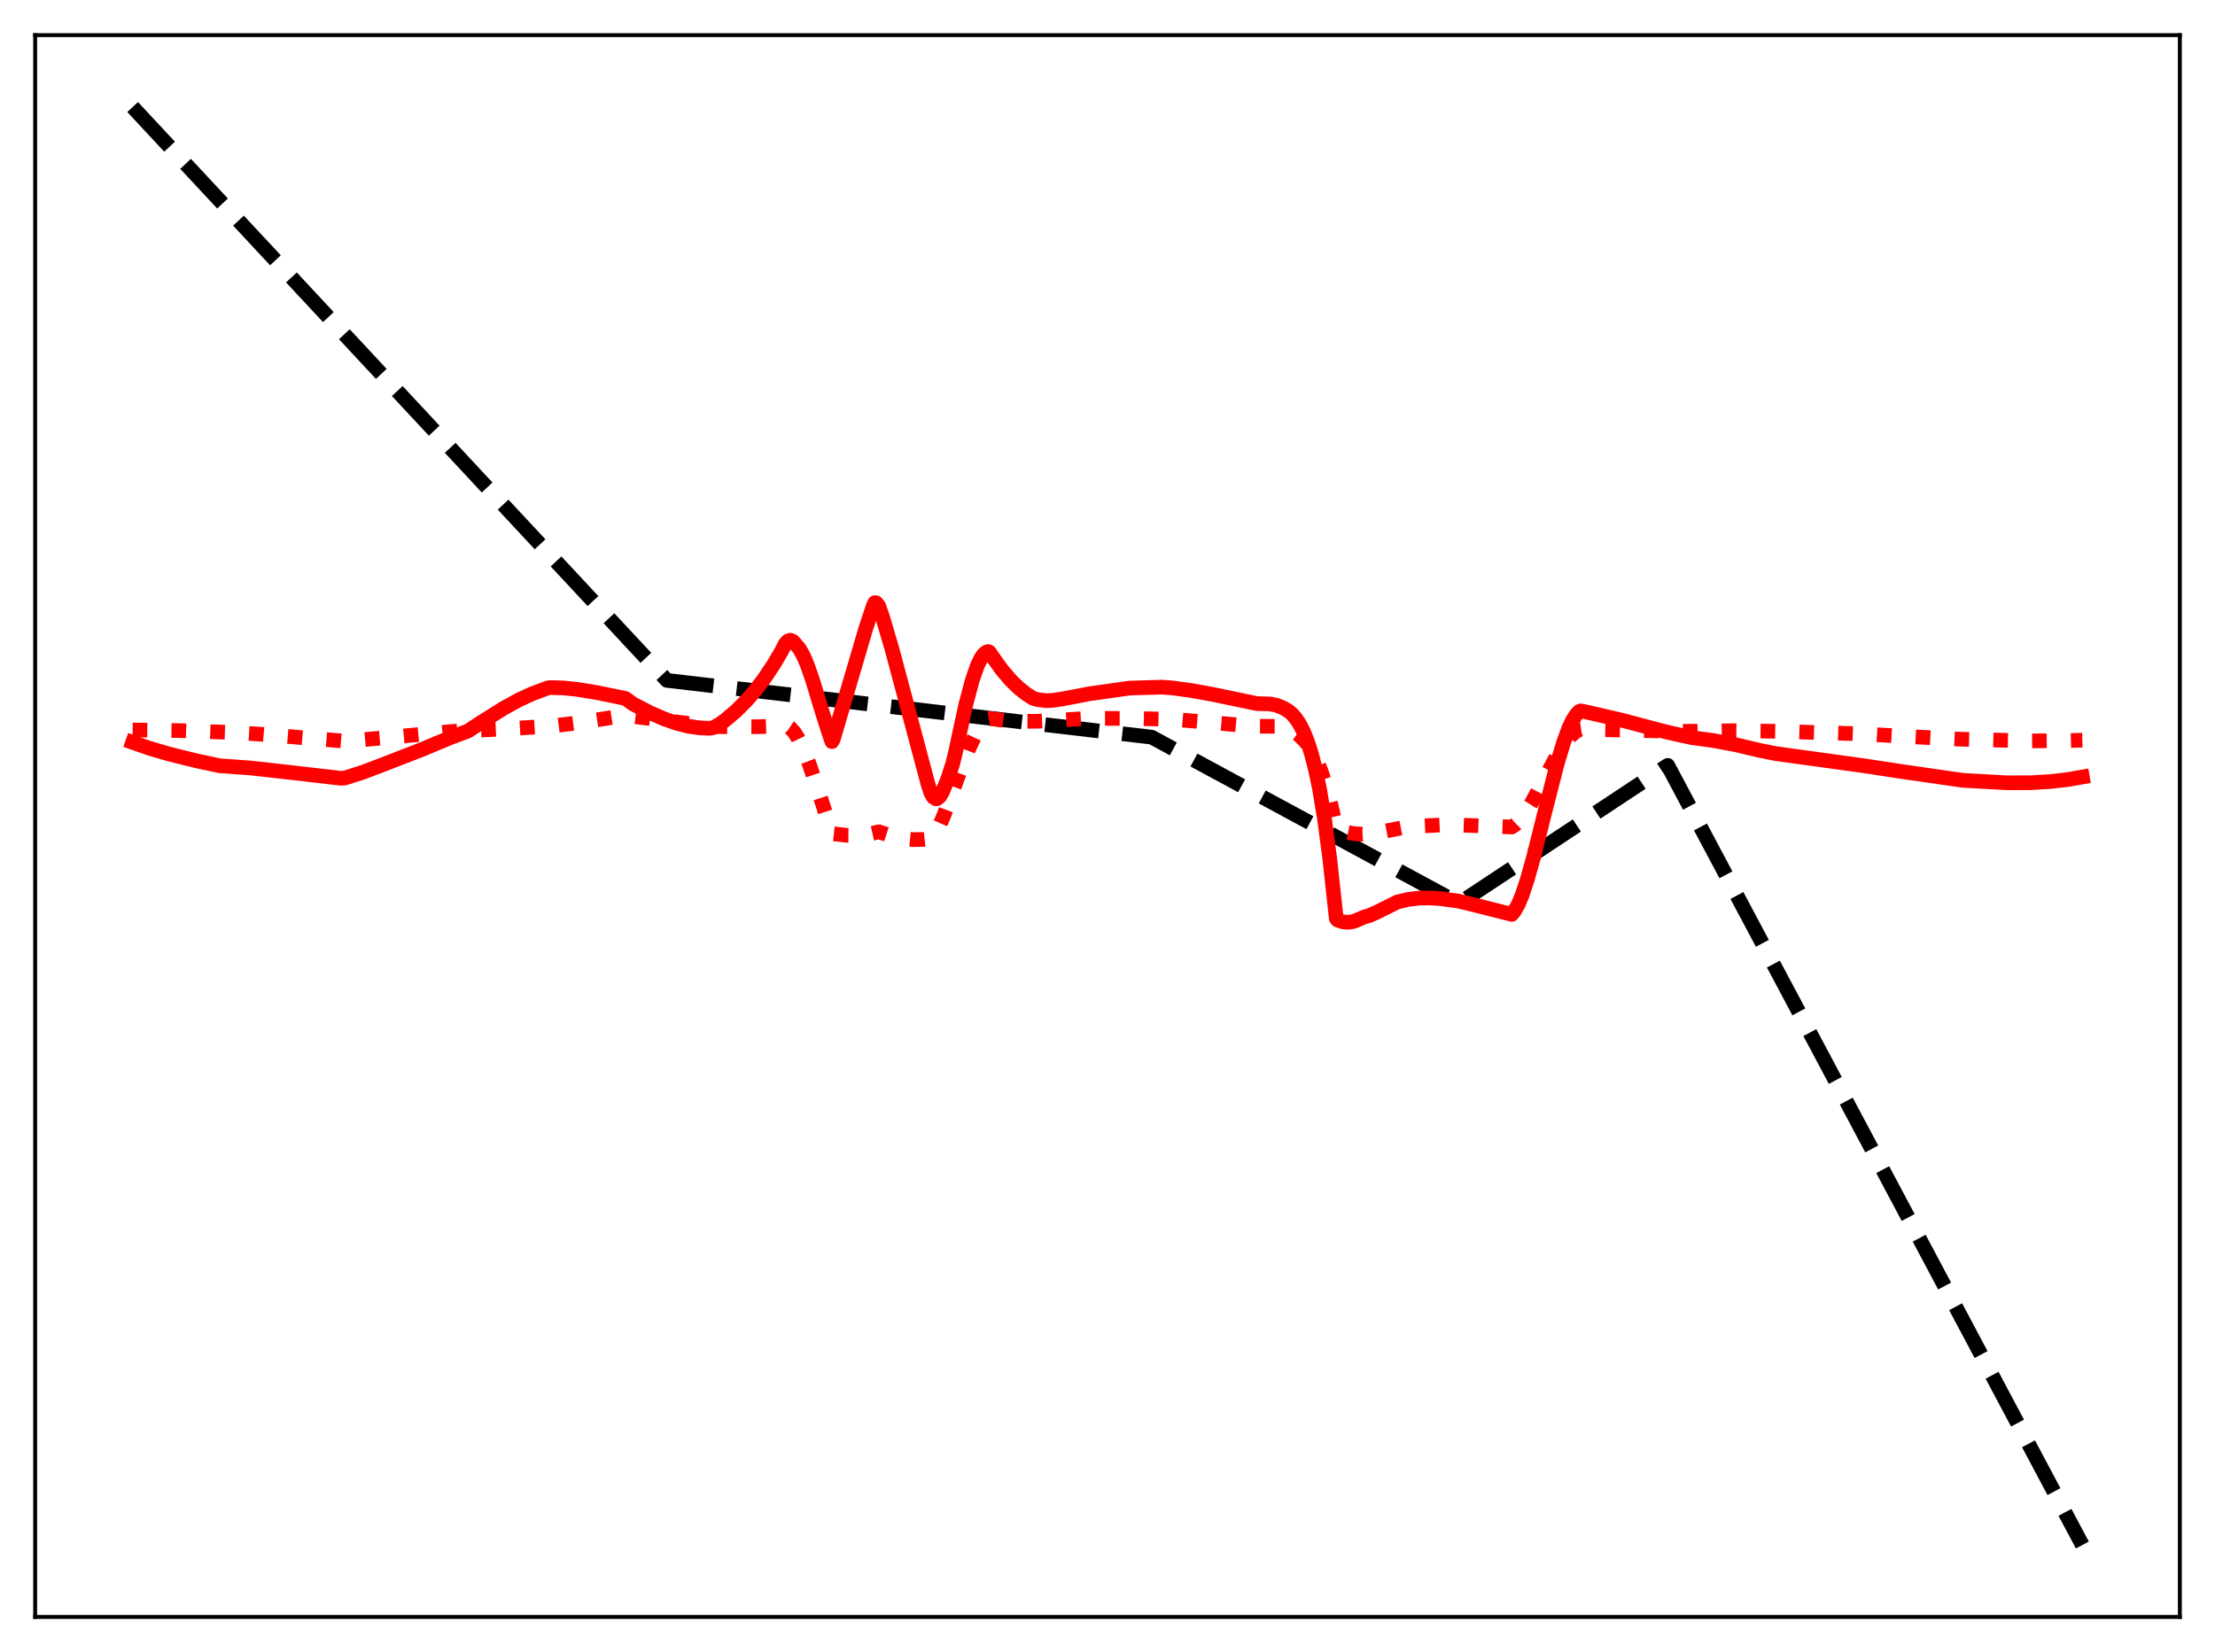 <?xml version="1.0" encoding="utf-8" standalone="no"?>
<!DOCTYPE svg PUBLIC "-//W3C//DTD SVG 1.1//EN"
  "http://www.w3.org/Graphics/SVG/1.1/DTD/svg11.dtd">
<svg xmlns:xlink="http://www.w3.org/1999/xlink" width="453.6pt" height="338.4pt" viewBox="0 0 453.6 338.4" xmlns="http://www.w3.org/2000/svg" version="1.1">
 <defs>
  <style type="text/css">*{stroke-linejoin: round; stroke-linecap: butt}</style>
 </defs>
 <g id="figure_1">
  <g id="patch_1">
   <path d="M 0 338.4 
L 453.6 338.4 
L 453.6 0 
L 0 0 
z
" style="fill: #ffffff"/>
  </g>
  <g id="axes_1">
   <g id="patch_2">
    <path d="M 7.2 331.2 
L 446.4 331.2 
L 446.4 7.2 
L 7.2 7.2 
z
" style="fill: #ffffff"/>
   </g>
   <g id="matplotlib.axis_1"/>
   <g id="matplotlib.axis_2"/>
   <g id="line2d_1">
    <path d="M 27.164 21.927 
L 136.564 139.364 
L 235.85 150.998 
L 298.669 184.979 
L 298.935 184.939 
L 341.524 156.775 
L 361.488 194.319 
L 426.436 316.473 
L 426.436 316.473 
" clip-path="url(#p2232e3a73d)" style="fill: none; stroke-dasharray: 11.1,4.8; stroke-dashoffset: 0; stroke: #000000; stroke-width: 3"/>
   </g>
   <g id="line2d_2">
    <path d="M 27.164 149.516 
L 37.012 149.658 
L 47.926 150.044 
L 53.782 150.416 
L 64.163 151.287 
L 70.817 151.823 
L 78.271 151.161 
L 92.911 149.794 
L 104.09 149.279 
L 113.407 148.673 
L 118.464 148.046 
L 125.917 146.868 
L 128.047 146.559 
L 133.37 147.216 
L 144.284 148.62 
L 147.478 148.842 
L 155.197 148.856 
L 160.255 148.664 
L 160.787 148.609 
L 161.319 148.764 
L 161.852 149.116 
L 162.65 149.988 
L 163.449 151.244 
L 164.513 153.431 
L 165.844 156.832 
L 167.708 162.394 
L 170.369 170.554 
L 170.636 170.787 
L 173.564 171.114 
L 175.693 171.136 
L 177.556 170.937 
L 179.42 170.519 
L 179.952 170.368 
L 180.751 170.639 
L 182.88 171.329 
L 185.009 171.778 
L 187.139 171.981 
L 189.002 171.949 
L 190.333 171.801 
L 190.865 171.473 
L 191.398 170.873 
L 192.196 169.535 
L 193.261 167.086 
L 196.721 157.626 
L 198.319 153.532 
L 199.649 150.689 
L 200.714 148.92 
L 201.513 147.936 
L 202.311 147.278 
L 202.844 147.184 
L 205.505 147.546 
L 208.7 147.741 
L 212.426 147.738 
L 216.685 147.521 
L 222.807 147.154 
L 231.059 147.145 
L 240.109 147.334 
L 246.231 147.847 
L 256.879 148.771 
L 261.137 148.764 
L 262.735 148.997 
L 264.065 149.416 
L 265.13 149.957 
L 266.195 150.74 
L 267.26 151.829 
L 268.324 153.297 
L 269.389 155.231 
L 270.454 157.739 
L 271.519 160.937 
L 272.583 164.974 
L 273.648 169.605 
L 274.18 169.92 
L 275.777 170.451 
L 277.375 170.772 
L 278.972 170.87 
L 280.835 170.746 
L 282.964 170.376 
L 286.957 169.593 
L 290.95 169.193 
L 295.475 168.973 
L 298.669 168.993 
L 309.583 169.397 
L 310.381 168.858 
L 311.18 168.073 
L 312.244 166.697 
L 313.575 164.57 
L 315.705 160.619 
L 318.899 154.645 
L 320.496 152.165 
L 321.561 150.856 
L 322.625 149.892 
L 323.424 149.436 
L 323.956 149.355 
L 333.007 149.569 
L 343.92 149.806 
L 355.1 149.675 
L 363.884 149.792 
L 380.919 150.305 
L 392.099 150.936 
L 401.415 151.414 
L 416.055 151.763 
L 424.041 151.682 
L 426.436 151.611 
L 426.436 151.611 
" clip-path="url(#p2232e3a73d)" style="fill: none; stroke-dasharray: 3,4.95; stroke-dashoffset: 0; stroke: #ff0000; stroke-width: 3"/>
   </g>
   <g id="line2d_3">
    <path d="M 27.164 152.059 
L 30.624 153.278 
L 34.617 154.447 
L 40.207 155.833 
L 44.998 156.86 
L 51.386 157.315 
L 58.839 158.151 
L 69.753 159.413 
L 70.551 159.38 
L 74.278 158.195 
L 78.271 156.677 
L 86.256 153.581 
L 92.378 151.028 
L 95.839 149.741 
L 98.5 147.985 
L 103.025 145.142 
L 106.22 143.382 
L 108.881 142.148 
L 112.076 140.951 
L 112.608 140.838 
L 115.27 140.905 
L 118.198 141.203 
L 122.191 141.857 
L 128.047 143.053 
L 129.644 144.197 
L 133.104 145.983 
L 136.032 147.263 
L 138.694 148.185 
L 141.089 148.777 
L 143.219 149.082 
L 145.348 149.185 
L 146.147 149.033 
L 146.945 148.643 
L 148.543 147.488 
L 150.672 145.691 
L 152.801 143.576 
L 154.665 141.428 
L 156.528 138.972 
L 158.391 136.179 
L 159.988 133.492 
L 160.787 131.91 
L 161.319 131.316 
L 161.852 131.138 
L 162.384 131.35 
L 162.916 131.942 
L 163.715 132.886 
L 164.513 134.3 
L 165.312 136.176 
L 166.377 139.226 
L 168.506 146.249 
L 170.103 151.198 
L 170.369 151.908 
L 170.636 151.421 
L 177.29 128.785 
L 178.887 123.963 
L 179.153 123.441 
L 179.42 123.465 
L 179.952 124.125 
L 180.751 126.456 
L 182.614 132.771 
L 185.276 142.71 
L 190.067 160.715 
L 190.599 162.341 
L 191.132 163.284 
L 191.664 163.624 
L 191.93 163.581 
L 192.463 163.133 
L 192.995 162.239 
L 194.06 159.631 
L 195.124 156.38 
L 195.657 154.145 
L 197.786 144.318 
L 199.117 139.31 
L 200.182 136.263 
L 200.98 134.66 
L 201.513 133.943 
L 202.045 133.539 
L 202.311 133.456 
L 202.577 133.542 
L 203.376 134.705 
L 205.239 137.293 
L 207.103 139.454 
L 208.7 140.987 
L 210.297 142.238 
L 211.628 143.077 
L 212.426 143.295 
L 214.289 143.526 
L 215.62 143.456 
L 217.75 143.129 
L 223.073 142.111 
L 231.325 140.943 
L 237.98 140.747 
L 240.109 140.914 
L 243.836 141.42 
L 248.361 142.238 
L 257.411 144.122 
L 260.073 144.195 
L 261.404 144.451 
L 262.735 144.986 
L 263.799 145.591 
L 264.598 146.267 
L 265.396 147.187 
L 266.195 148.406 
L 266.993 149.987 
L 267.792 151.998 
L 268.591 154.516 
L 269.389 157.628 
L 270.188 161.437 
L 271.252 167.798 
L 272.317 175.906 
L 273.648 188.131 
L 273.914 188.464 
L 274.979 188.818 
L 276.044 188.922 
L 277.108 188.772 
L 278.173 188.355 
L 279.238 187.884 
L 280.569 187.474 
L 282.432 186.622 
L 286.159 184.754 
L 288.288 184.246 
L 290.417 183.98 
L 292.547 183.922 
L 294.943 184.069 
L 298.669 184.577 
L 302.928 185.604 
L 309.583 187.298 
L 310.115 186.661 
L 310.913 185.257 
L 311.712 183.342 
L 312.777 180.128 
L 314.108 175.375 
L 316.503 165.75 
L 318.899 156.4 
L 320.23 151.991 
L 321.295 149.119 
L 322.093 147.437 
L 322.892 146.231 
L 323.424 145.718 
L 323.69 145.61 
L 324.755 145.814 
L 332.208 147.544 
L 340.46 149.731 
L 342.589 150.241 
L 345.251 150.832 
L 346.582 151.109 
L 350.841 151.681 
L 355.366 152.526 
L 360.423 153.718 
L 363.617 154.358 
L 381.185 156.778 
L 389.171 157.994 
L 401.948 159.838 
L 410.998 160.344 
L 415.789 160.328 
L 419.782 160.099 
L 423.508 159.668 
L 426.436 159.156 
L 426.436 159.156 
" clip-path="url(#p2232e3a73d)" style="fill: none; stroke: #ff0000; stroke-width: 3; stroke-linecap: square"/>
   </g>
   <g id="patch_3">
    <path d="M 7.2 331.2 
L 7.2 7.2 
" style="fill: none; stroke: #000000; stroke-width: 0.8; stroke-linejoin: miter; stroke-linecap: square"/>
   </g>
   <g id="patch_4">
    <path d="M 446.4 331.2 
L 446.4 7.2 
" style="fill: none; stroke: #000000; stroke-width: 0.8; stroke-linejoin: miter; stroke-linecap: square"/>
   </g>
   <g id="patch_5">
    <path d="M 7.2 331.2 
L 446.4 331.2 
" style="fill: none; stroke: #000000; stroke-width: 0.8; stroke-linejoin: miter; stroke-linecap: square"/>
   </g>
   <g id="patch_6">
    <path d="M 7.2 7.2 
L 446.4 7.2 
" style="fill: none; stroke: #000000; stroke-width: 0.8; stroke-linejoin: miter; stroke-linecap: square"/>
   </g>
  </g>
 </g>
 <defs>
  <clipPath id="p2232e3a73d">
   <rect x="7.2" y="7.2" width="439.2" height="324"/>
  </clipPath>
 </defs>
</svg>
